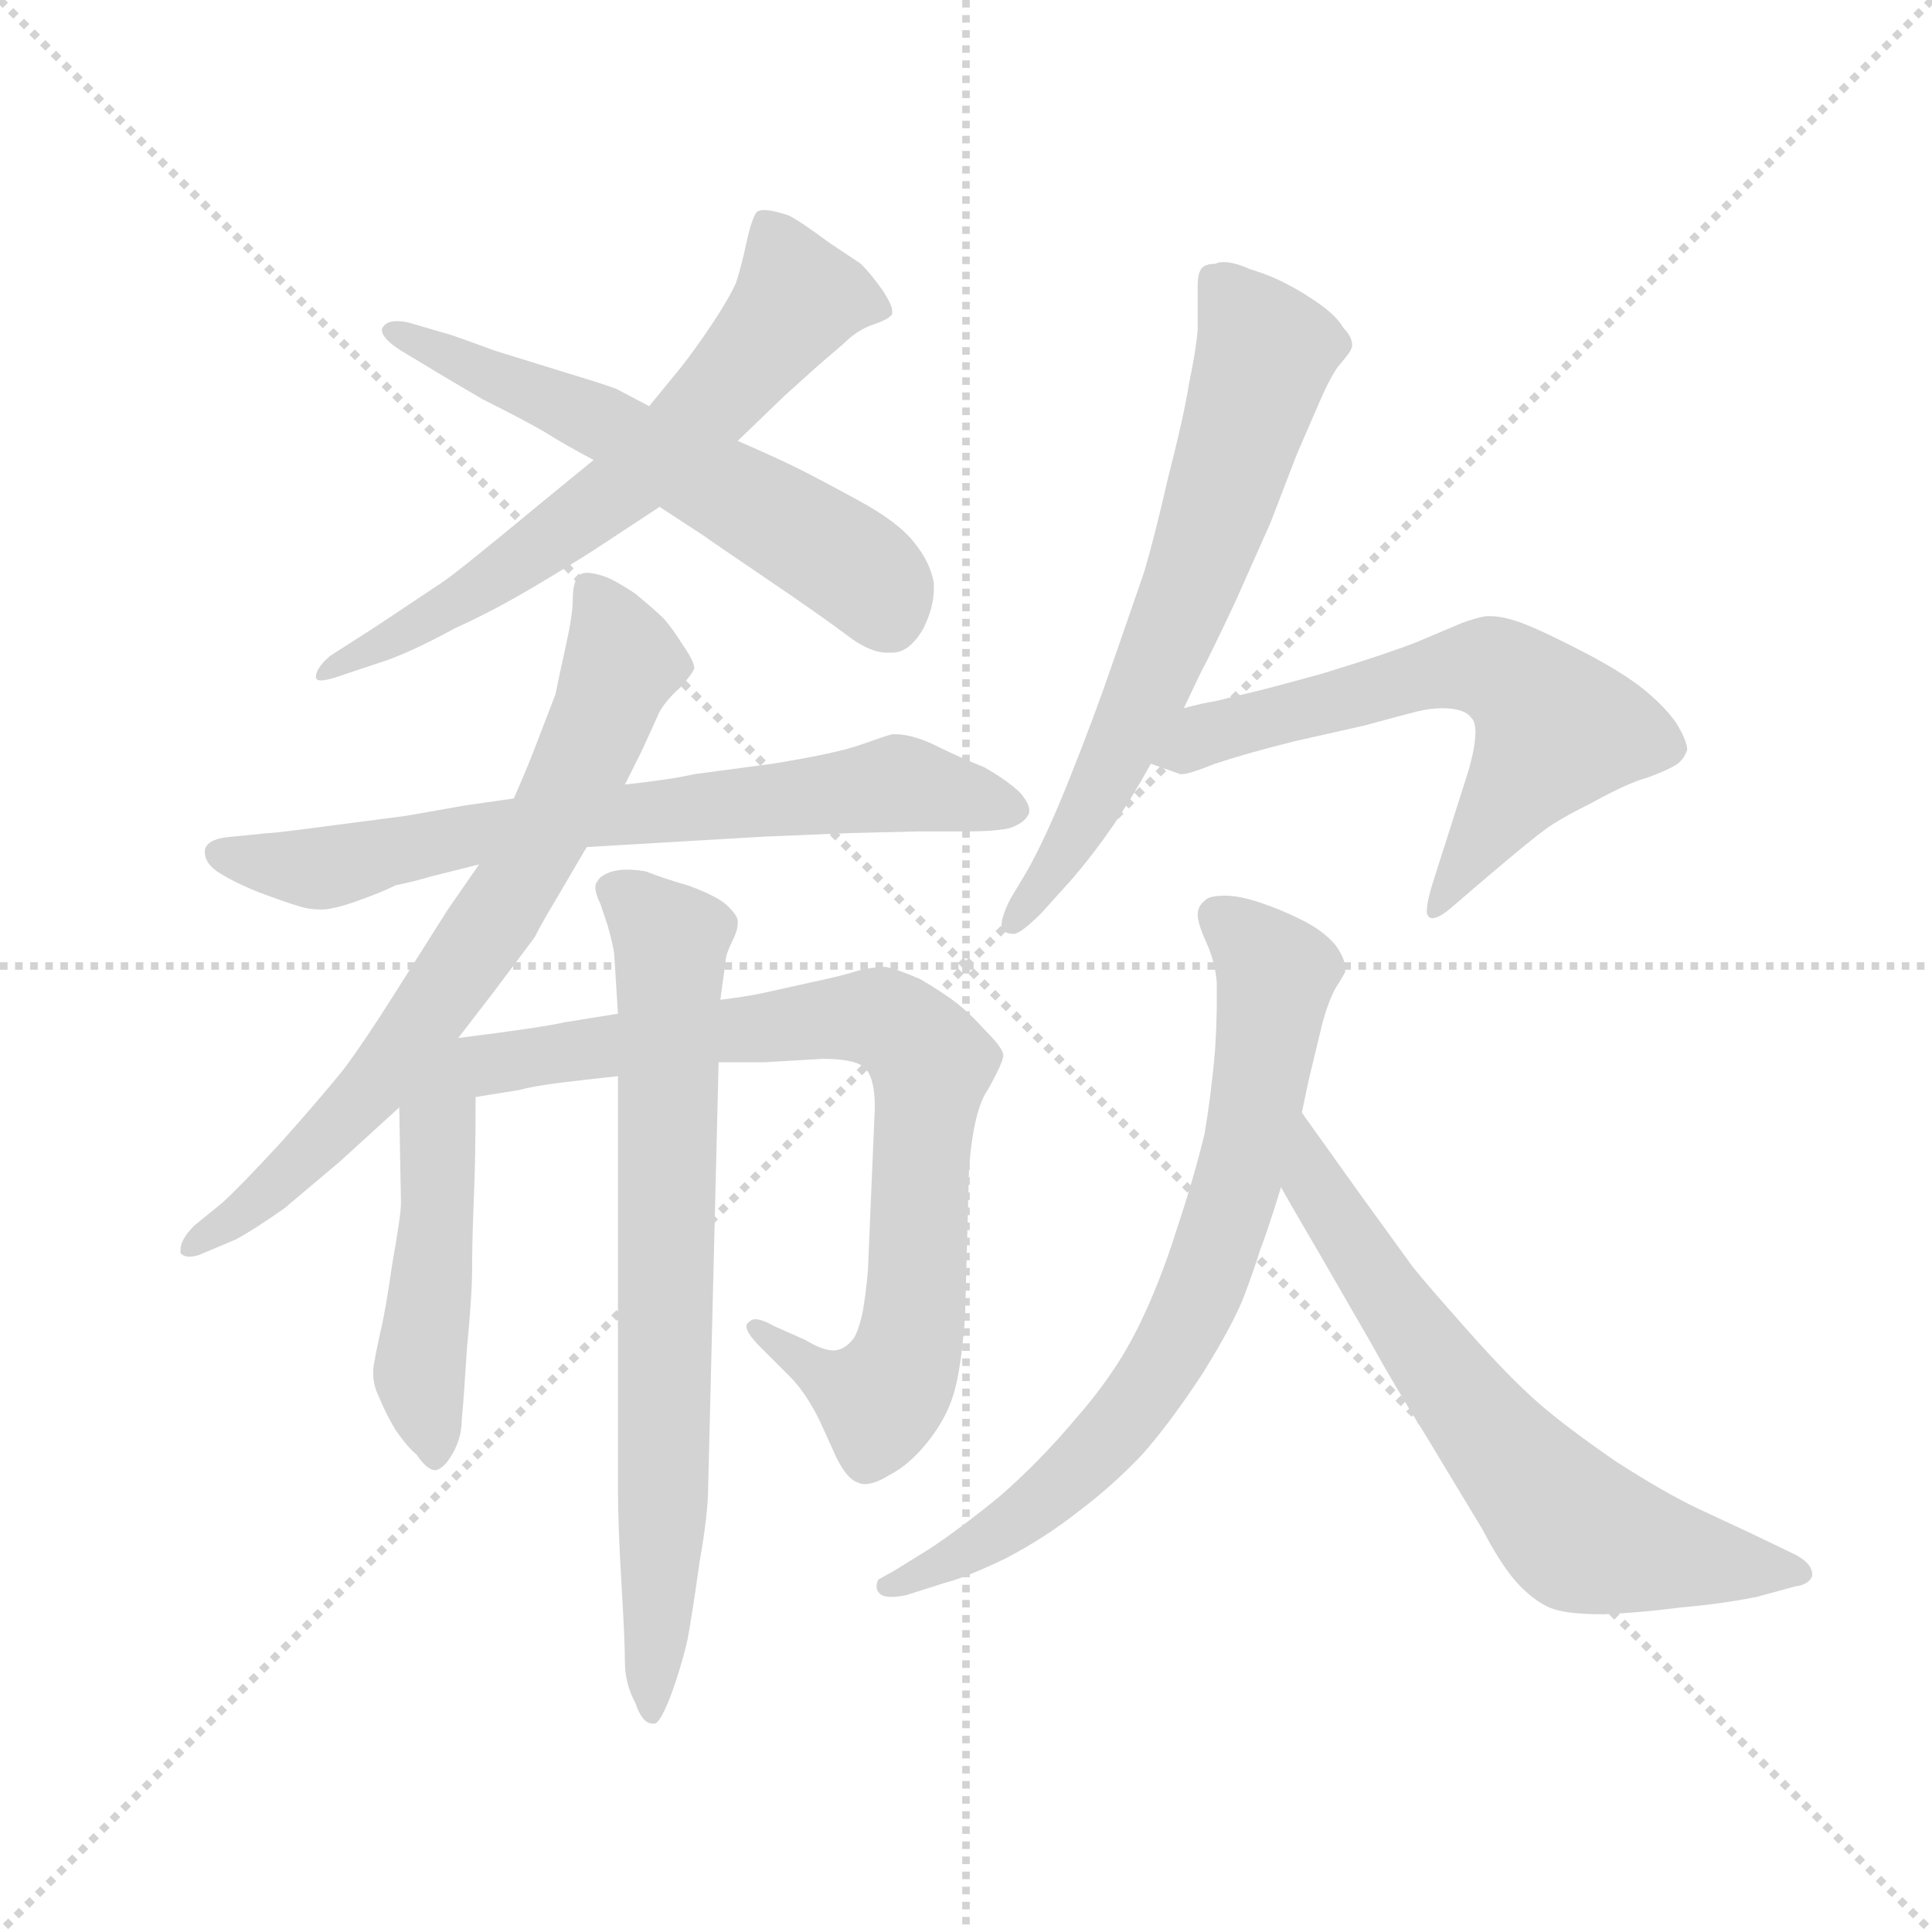 <svg version="1.1" viewBox="0 0 1024 1024" xmlns="http://www.w3.org/2000/svg">
  <g stroke="lightgray" stroke-dasharray="1,1" stroke-width="1" transform="scale(4, 4)">
    <line x1="0" y1="0" x2="256" y2="256"></line>
    <line x1="256" y1="0" x2="0" y2="256"></line>
    <line x1="128" y1="0" x2="128" y2="256"></line>
    <line x1="0" y1="128" x2="256" y2="128"></line>
  </g>
  <g transform="scale(0.92, -0.92) translate(60, -830)">
    <style type="text/css">
      
        @keyframes keyframes0 {
          from {
            stroke: blue;
            stroke-dashoffset: 653;
            stroke-width: 128;
          }
          68% {
            animation-timing-function: step-end;
            stroke: blue;
            stroke-dashoffset: 0;
            stroke-width: 128;
          }
          to {
            stroke: black;
            stroke-width: 1024;
          }
        }
        #make-me-a-hanzi-animation-0 {
          animation: keyframes0 0.781s both;
          animation-delay: 0s;
          animation-timing-function: linear;
        }
      
        @keyframes keyframes1 {
          from {
            stroke: blue;
            stroke-dashoffset: 594;
            stroke-width: 128;
          }
          66% {
            animation-timing-function: step-end;
            stroke: blue;
            stroke-dashoffset: 0;
            stroke-width: 128;
          }
          to {
            stroke: black;
            stroke-width: 1024;
          }
        }
        #make-me-a-hanzi-animation-1 {
          animation: keyframes1 0.733s both;
          animation-delay: 0.781s;
          animation-timing-function: linear;
        }
      
        @keyframes keyframes2 {
          from {
            stroke: blue;
            stroke-dashoffset: 722;
            stroke-width: 128;
          }
          70% {
            animation-timing-function: step-end;
            stroke: blue;
            stroke-dashoffset: 0;
            stroke-width: 128;
          }
          to {
            stroke: black;
            stroke-width: 1024;
          }
        }
        #make-me-a-hanzi-animation-2 {
          animation: keyframes2 0.838s both;
          animation-delay: 1.515s;
          animation-timing-function: linear;
        }
      
        @keyframes keyframes3 {
          from {
            stroke: blue;
            stroke-dashoffset: 731;
            stroke-width: 128;
          }
          70% {
            animation-timing-function: step-end;
            stroke: blue;
            stroke-dashoffset: 0;
            stroke-width: 128;
          }
          to {
            stroke: black;
            stroke-width: 1024;
          }
        }
        #make-me-a-hanzi-animation-3 {
          animation: keyframes3 0.845s both;
          animation-delay: 2.352s;
          animation-timing-function: linear;
        }
      
        @keyframes keyframes4 {
          from {
            stroke: blue;
            stroke-dashoffset: 459;
            stroke-width: 128;
          }
          60% {
            animation-timing-function: step-end;
            stroke: blue;
            stroke-dashoffset: 0;
            stroke-width: 128;
          }
          to {
            stroke: black;
            stroke-width: 1024;
          }
        }
        #make-me-a-hanzi-animation-4 {
          animation: keyframes4 0.624s both;
          animation-delay: 3.197s;
          animation-timing-function: linear;
        }
      
        @keyframes keyframes5 {
          from {
            stroke: blue;
            stroke-dashoffset: 856;
            stroke-width: 128;
          }
          74% {
            animation-timing-function: step-end;
            stroke: blue;
            stroke-dashoffset: 0;
            stroke-width: 128;
          }
          to {
            stroke: black;
            stroke-width: 1024;
          }
        }
        #make-me-a-hanzi-animation-5 {
          animation: keyframes5 0.947s both;
          animation-delay: 3.821s;
          animation-timing-function: linear;
        }
      
        @keyframes keyframes6 {
          from {
            stroke: blue;
            stroke-dashoffset: 748;
            stroke-width: 128;
          }
          71% {
            animation-timing-function: step-end;
            stroke: blue;
            stroke-dashoffset: 0;
            stroke-width: 128;
          }
          to {
            stroke: black;
            stroke-width: 1024;
          }
        }
        #make-me-a-hanzi-animation-6 {
          animation: keyframes6 0.859s both;
          animation-delay: 4.767s;
          animation-timing-function: linear;
        }
      
        @keyframes keyframes7 {
          from {
            stroke: blue;
            stroke-dashoffset: 671;
            stroke-width: 128;
          }
          69% {
            animation-timing-function: step-end;
            stroke: blue;
            stroke-dashoffset: 0;
            stroke-width: 128;
          }
          to {
            stroke: black;
            stroke-width: 1024;
          }
        }
        #make-me-a-hanzi-animation-7 {
          animation: keyframes7 0.796s both;
          animation-delay: 5.626s;
          animation-timing-function: linear;
        }
      
        @keyframes keyframes8 {
          from {
            stroke: blue;
            stroke-dashoffset: 632;
            stroke-width: 128;
          }
          67% {
            animation-timing-function: step-end;
            stroke: blue;
            stroke-dashoffset: 0;
            stroke-width: 128;
          }
          to {
            stroke: black;
            stroke-width: 1024;
          }
        }
        #make-me-a-hanzi-animation-8 {
          animation: keyframes8 0.764s both;
          animation-delay: 6.422s;
          animation-timing-function: linear;
        }
      
        @keyframes keyframes9 {
          from {
            stroke: blue;
            stroke-dashoffset: 745;
            stroke-width: 128;
          }
          71% {
            animation-timing-function: step-end;
            stroke: blue;
            stroke-dashoffset: 0;
            stroke-width: 128;
          }
          to {
            stroke: black;
            stroke-width: 1024;
          }
        }
        #make-me-a-hanzi-animation-9 {
          animation: keyframes9 0.856s both;
          animation-delay: 7.187s;
          animation-timing-function: linear;
        }
      
        @keyframes keyframes10 {
          from {
            stroke: blue;
            stroke-dashoffset: 671;
            stroke-width: 128;
          }
          69% {
            animation-timing-function: step-end;
            stroke: blue;
            stroke-dashoffset: 0;
            stroke-width: 128;
          }
          to {
            stroke: black;
            stroke-width: 1024;
          }
        }
        #make-me-a-hanzi-animation-10 {
          animation: keyframes10 0.796s both;
          animation-delay: 8.043s;
          animation-timing-function: linear;
        }
      
    </style>
    
      <path d="M 282 565 L 249 538 Q 202 499 194 494 L 158 470 L 130 452 Q 122 445 122 440 Q 122 438 125 438 Q 129 438 140 442 L 164 450 Q 180 456 202 468 Q 224 478 246 491 Q 268 504 282 513 L 320 538 L 365 576 L 392 602 L 412 620 L 426 632 Q 434 640 443 643 Q 452 646 454 649 L 454 651 Q 454 654 449 662 Q 442 672 436 678 L 418 690 Q 399 704 394 706 Q 385 709 380 709 Q 378 709 376 708 Q 373 704 370 690 Q 367 676 364 667 Q 360 658 350 643 Q 340 628 332 618 L 314 596 L 282 565 Z" fill="lightgray"></path>
    
      <path d="M 320 538 L 346 521 Q 350 518 381 497 Q 412 476 428 464 Q 441 454 451 454 L 454 454 Q 464 454 472 468 Q 478 480 478 491 L 478 494 Q 476 506 467 517 Q 458 529 434 542 Q 412 554 400 560 Q 388 566 365 576 L 314 596 L 295 606 Q 290 608 267 615 L 225 628 Q 206 635 200 637 L 176 644 Q 172 645 169 645 Q 163 645 161 642 Q 160 641 160 640 Q 160 635 171 628 L 186 619 Q 194 614 218 600 Q 242 588 254 581 Q 265 574 282 565 L 320 538 Z" fill="lightgray"></path>
    
      <path d="M 278 342 L 380 348 L 428 350 Q 466 351 468 351 L 496 351 Q 514 351 522 353 Q 530 356 532 360 Q 533 361 533 363 Q 533 367 528 373 Q 521 380 507 388 Q 492 394 478 401 Q 465 407 456 407 L 454 407 Q 450 406 436 401 Q 422 396 385 390 L 340 384 Q 327 381 300 378 L 236 370 L 208 366 L 174 360 L 128 354 Q 98 350 94 350 L 74 348 Q 59 347 58 340 L 58 339 Q 58 333 65 328 Q 74 322 89 316 Q 105 310 112 308 Q 118 306 125 306 Q 132 306 146 311 Q 160 316 168 320 Q 178 322 188 325 L 216 332 L 278 342 Z" fill="lightgray"></path>
    
      <path d="M 204 232 L 224 258 L 248 290 Q 252 298 261 313 L 278 342 L 300 378 L 310 398 L 320 420 Q 324 427 332 434 Q 339 442 340 445 Q 340 449 333 459 Q 326 470 322 474 Q 318 478 306 488 Q 294 496 288 498 Q 282 500 278 500 Q 275 500 273 498 Q 270 494 270 485 Q 270 476 266 458 Q 262 440 260 430 L 250 404 Q 244 388 236 370 L 216 332 L 198 306 L 167 257 Q 150 230 138 214 Q 126 199 102 172 Q 78 146 68 137 L 52 124 Q 44 116 44 110 L 44 108 Q 46 106 49 106 Q 53 106 57 108 L 76 116 Q 87 122 104 134 L 136 161 L 170 192 L 204 232 Z" fill="lightgray"></path>
    
      <path d="M 170 192 L 171 137 Q 171 130 166 102 Q 162 74 159 62 Q 156 48 156 47 Q 155 43 155 39 Q 155 32 158 26 Q 162 16 168 6 Q 175 -4 180 -8 Q 186 -17 191 -17 Q 196 -16 201 -7 Q 206 2 206 12 Q 207 21 209 53 Q 212 84 212 100 Q 212 116 213 140 Q 214 163 214 198 C 214 228 169 222 170 192 Z" fill="lightgray"></path>
    
      <path d="M 214 198 L 239 202 Q 246 204 261 206 Q 277 208 296 210 L 354 218 L 380 218 L 414 220 Q 434 220 439 214 Q 444 208 444 192 L 440 98 Q 439 86 437 74 Q 434 61 431 58 Q 426 52 420 52 Q 414 52 404 58 L 386 66 Q 379 70 375 70 Q 373 70 371 68 Q 370 67 370 66 Q 370 62 378 54 L 395 37 Q 404 28 412 12 L 422 -10 Q 428 -22 434 -24 Q 436 -25 438 -25 Q 444 -25 452 -20 Q 464 -14 475 0 Q 486 14 490 29 Q 494 44 496 72 L 498 146 Q 498 162 501 179 Q 504 195 509 202 Q 518 218 518 222 Q 518 226 508 236 Q 498 247 490 253 Q 482 259 470 266 Q 456 272 450 273 Q 444 273 435 271 Q 426 268 407 264 L 380 258 Q 371 256 355 254 L 296 246 L 265 241 Q 252 238 204 232 C 131 223 153 188 214 198 Z" fill="lightgray"></path>
    
      <path d="M 296 210 L 296 -27 Q 296 -48 298 -82 Q 300 -115 300 -127 Q 300 -140 306 -151 Q 310 -163 316 -163 L 317 -163 Q 320 -163 326 -148 Q 332 -132 336 -115 Q 339 -99 343 -70 Q 348 -42 348 -26 L 354 218 L 355 254 L 358 276 Q 358 280 362 288 Q 365 294 365 298 L 365 300 Q 364 304 357 310 Q 350 315 336 320 Q 322 324 312 328 Q 306 329 301 329 Q 297 329 293 328 Q 286 326 284 322 Q 283 321 283 319 Q 283 315 286 309 L 290 297 Q 294 283 294 278 L 296 246 L 296 210 Z" fill="lightgray"></path>
    
      <path d="M 622 422 L 632 443 Q 636 450 652 484 L 672 529 L 687 568 L 700 598 Q 706 612 711 619 Q 717 626 718 628 Q 719 630 719 631 Q 719 636 714 641 Q 710 648 700 655 Q 690 662 682 666 Q 673 671 660 675 Q 651 679 645 679 Q 642 679 640 678 Q 634 678 632 675 Q 630 672 630 666 L 630 640 Q 629 628 625 609 Q 622 590 613 555 Q 605 520 599 500 L 581 448 Q 570 416 556 381 Q 542 346 531 327 L 522 312 Q 517 302 517 297 L 517 296 Q 518 292 524 292 Q 528 292 540 304 L 558 324 Q 570 338 581 354 Q 592 370 603 390 L 622 422 Z" fill="lightgray"></path>
    
      <path d="M 603 390 L 620 384 L 621 384 Q 625 384 640 390 Q 658 396 686 403 L 726 412 Q 748 418 756 420 Q 764 422 771 422 Q 784 422 788 416 Q 790 414 790 408 Q 790 400 786 386 L 765 320 Q 762 310 762 305 Q 762 303 763 302 Q 764 301 765 301 Q 769 301 776 307 L 797 325 Q 823 347 830 352 Q 838 358 858 368 Q 878 379 889 382 Q 900 386 905 389 Q 910 392 912 398 Q 912 403 906 413 Q 900 422 888 432 Q 876 442 853 454 Q 830 466 817 471 Q 806 475 799 475 L 796 475 Q 790 474 782 471 L 756 460 Q 738 453 702 442 Q 666 432 652 429 L 640 426 Q 633 425 622 422 C 593 415 575 400 603 390 Z" fill="lightgray"></path>
    
      <path d="M 690 189 L 694 208 L 701 237 Q 704 250 709 260 Q 714 268 715 270 L 715 272 Q 715 278 709 286 Q 702 294 690 300 Q 678 306 666 310 Q 654 314 646 314 Q 636 314 634 311 Q 630 308 630 303 Q 630 298 635 287 Q 640 276 641 264 L 641 253 Q 641 241 640 225 Q 638 201 634 177 Q 628 152 618 122 Q 608 90 595 64 Q 582 38 560 13 Q 539 -12 516 -32 Q 494 -50 476 -62 L 455 -75 L 446 -80 Q 445 -82 445 -84 Q 445 -87 448 -89 Q 450 -90 454 -90 Q 457 -90 462 -89 L 484 -82 Q 496 -79 519 -68 Q 542 -56 561 -41 Q 581 -26 598 -8 Q 614 10 633 39 Q 651 68 657 84 Q 663 100 666 110 Q 670 120 678 146 L 690 189 Z" fill="lightgray"></path>
    
      <path d="M 678 146 L 686 132 L 700 108 L 730 56 Q 742 34 762 2 L 794 -51 Q 806 -74 816 -84 Q 826 -94 835 -97 Q 844 -100 864 -100 Q 886 -99 909 -96 Q 932 -94 952 -90 L 974 -84 Q 982 -83 984 -78 L 984 -77 Q 984 -71 975 -66 L 948 -53 L 918 -39 Q 899 -30 871 -12 Q 842 8 826 22 Q 809 37 786 63 Q 762 90 754 100 L 725 140 L 690 189 C 673 213 663 172 678 146 Z" fill="lightgray"></path>
    
    
      <clipPath id="make-me-a-hanzi-clip-0">
        <path d="M 282 565 L 249 538 Q 202 499 194 494 L 158 470 L 130 452 Q 122 445 122 440 Q 122 438 125 438 Q 129 438 140 442 L 164 450 Q 180 456 202 468 Q 224 478 246 491 Q 268 504 282 513 L 320 538 L 365 576 L 392 602 L 412 620 L 426 632 Q 434 640 443 643 Q 452 646 454 649 L 454 651 Q 454 654 449 662 Q 442 672 436 678 L 418 690 Q 399 704 394 706 Q 385 709 380 709 Q 378 709 376 708 Q 373 704 370 690 Q 367 676 364 667 Q 360 658 350 643 Q 340 628 332 618 L 314 596 L 282 565 Z"></path>
      </clipPath>
      <path clip-path="url(#make-me-a-hanzi-clip-0)" d="M 380 702 L 399 656 L 343 590 L 244 510 L 190 474 L 128 445" fill="none" id="make-me-a-hanzi-animation-0" stroke-dasharray="525 1050" stroke-linecap="round"></path>
    
      <clipPath id="make-me-a-hanzi-clip-1">
        <path d="M 320 538 L 346 521 Q 350 518 381 497 Q 412 476 428 464 Q 441 454 451 454 L 454 454 Q 464 454 472 468 Q 478 480 478 491 L 478 494 Q 476 506 467 517 Q 458 529 434 542 Q 412 554 400 560 Q 388 566 365 576 L 314 596 L 295 606 Q 290 608 267 615 L 225 628 Q 206 635 200 637 L 176 644 Q 172 645 169 645 Q 163 645 161 642 Q 160 641 160 640 Q 160 635 171 628 L 186 619 Q 194 614 218 600 Q 242 588 254 581 Q 265 574 282 565 L 320 538 Z"></path>
      </clipPath>
      <path clip-path="url(#make-me-a-hanzi-clip-1)" d="M 165 639 L 271 595 L 361 547 L 439 498 L 453 473" fill="none" id="make-me-a-hanzi-animation-1" stroke-dasharray="466 932" stroke-linecap="round"></path>
    
      <clipPath id="make-me-a-hanzi-clip-2">
        <path d="M 278 342 L 380 348 L 428 350 Q 466 351 468 351 L 496 351 Q 514 351 522 353 Q 530 356 532 360 Q 533 361 533 363 Q 533 367 528 373 Q 521 380 507 388 Q 492 394 478 401 Q 465 407 456 407 L 454 407 Q 450 406 436 401 Q 422 396 385 390 L 340 384 Q 327 381 300 378 L 236 370 L 208 366 L 174 360 L 128 354 Q 98 350 94 350 L 74 348 Q 59 347 58 340 L 58 339 Q 58 333 65 328 Q 74 322 89 316 Q 105 310 112 308 Q 118 306 125 306 Q 132 306 146 311 Q 160 316 168 320 Q 178 322 188 325 L 216 332 L 278 342 Z"></path>
      </clipPath>
      <path clip-path="url(#make-me-a-hanzi-clip-2)" d="M 64 340 L 102 331 L 133 331 L 231 353 L 450 378 L 524 365" fill="none" id="make-me-a-hanzi-animation-2" stroke-dasharray="594 1188" stroke-linecap="round"></path>
    
      <clipPath id="make-me-a-hanzi-clip-3">
        <path d="M 204 232 L 224 258 L 248 290 Q 252 298 261 313 L 278 342 L 300 378 L 310 398 L 320 420 Q 324 427 332 434 Q 339 442 340 445 Q 340 449 333 459 Q 326 470 322 474 Q 318 478 306 488 Q 294 496 288 498 Q 282 500 278 500 Q 275 500 273 498 Q 270 494 270 485 Q 270 476 266 458 Q 262 440 260 430 L 250 404 Q 244 388 236 370 L 216 332 L 198 306 L 167 257 Q 150 230 138 214 Q 126 199 102 172 Q 78 146 68 137 L 52 124 Q 44 116 44 110 L 44 108 Q 46 106 49 106 Q 53 106 57 108 L 76 116 Q 87 122 104 134 L 136 161 L 170 192 L 204 232 Z"></path>
      </clipPath>
      <path clip-path="url(#make-me-a-hanzi-clip-3)" d="M 279 490 L 299 449 L 237 318 L 141 189 L 92 141 L 47 109" fill="none" id="make-me-a-hanzi-animation-3" stroke-dasharray="603 1206" stroke-linecap="round"></path>
    
      <clipPath id="make-me-a-hanzi-clip-4">
        <path d="M 170 192 L 171 137 Q 171 130 166 102 Q 162 74 159 62 Q 156 48 156 47 Q 155 43 155 39 Q 155 32 158 26 Q 162 16 168 6 Q 175 -4 180 -8 Q 186 -17 191 -17 Q 196 -16 201 -7 Q 206 2 206 12 Q 207 21 209 53 Q 212 84 212 100 Q 212 116 213 140 Q 214 163 214 198 C 214 228 169 222 170 192 Z"></path>
      </clipPath>
      <path clip-path="url(#make-me-a-hanzi-clip-4)" d="M 208 190 L 192 172 L 182 38 L 190 -6" fill="none" id="make-me-a-hanzi-animation-4" stroke-dasharray="331 662" stroke-linecap="round"></path>
    
      <clipPath id="make-me-a-hanzi-clip-5">
        <path d="M 214 198 L 239 202 Q 246 204 261 206 Q 277 208 296 210 L 354 218 L 380 218 L 414 220 Q 434 220 439 214 Q 444 208 444 192 L 440 98 Q 439 86 437 74 Q 434 61 431 58 Q 426 52 420 52 Q 414 52 404 58 L 386 66 Q 379 70 375 70 Q 373 70 371 68 Q 370 67 370 66 Q 370 62 378 54 L 395 37 Q 404 28 412 12 L 422 -10 Q 428 -22 434 -24 Q 436 -25 438 -25 Q 444 -25 452 -20 Q 464 -14 475 0 Q 486 14 490 29 Q 494 44 496 72 L 498 146 Q 498 162 501 179 Q 504 195 509 202 Q 518 218 518 222 Q 518 226 508 236 Q 498 247 490 253 Q 482 259 470 266 Q 456 272 450 273 Q 444 273 435 271 Q 426 268 407 264 L 380 258 Q 371 256 355 254 L 296 246 L 265 241 Q 252 238 204 232 C 131 223 153 188 214 198 Z"></path>
      </clipPath>
      <path clip-path="url(#make-me-a-hanzi-clip-5)" d="M 177 195 L 213 216 L 276 226 L 420 244 L 460 237 L 477 217 L 468 80 L 460 41 L 447 24 L 426 30 L 375 65" fill="none" id="make-me-a-hanzi-animation-5" stroke-dasharray="728 1456" stroke-linecap="round"></path>
    
      <clipPath id="make-me-a-hanzi-clip-6">
        <path d="M 296 210 L 296 -27 Q 296 -48 298 -82 Q 300 -115 300 -127 Q 300 -140 306 -151 Q 310 -163 316 -163 L 317 -163 Q 320 -163 326 -148 Q 332 -132 336 -115 Q 339 -99 343 -70 Q 348 -42 348 -26 L 354 218 L 355 254 L 358 276 Q 358 280 362 288 Q 365 294 365 298 L 365 300 Q 364 304 357 310 Q 350 315 336 320 Q 322 324 312 328 Q 306 329 301 329 Q 297 329 293 328 Q 286 326 284 322 Q 283 321 283 319 Q 283 315 286 309 L 290 297 Q 294 283 294 278 L 296 246 L 296 210 Z"></path>
      </clipPath>
      <path clip-path="url(#make-me-a-hanzi-clip-6)" d="M 294 317 L 326 286 L 322 -32 L 313 -155 L 317 -159" fill="none" id="make-me-a-hanzi-animation-6" stroke-dasharray="620 1240" stroke-linecap="round"></path>
    
      <clipPath id="make-me-a-hanzi-clip-7">
        <path d="M 622 422 L 632 443 Q 636 450 652 484 L 672 529 L 687 568 L 700 598 Q 706 612 711 619 Q 717 626 718 628 Q 719 630 719 631 Q 719 636 714 641 Q 710 648 700 655 Q 690 662 682 666 Q 673 671 660 675 Q 651 679 645 679 Q 642 679 640 678 Q 634 678 632 675 Q 630 672 630 666 L 630 640 Q 629 628 625 609 Q 622 590 613 555 Q 605 520 599 500 L 581 448 Q 570 416 556 381 Q 542 346 531 327 L 522 312 Q 517 302 517 297 L 517 296 Q 518 292 524 292 Q 528 292 540 304 L 558 324 Q 570 338 581 354 Q 592 370 603 390 L 622 422 Z"></path>
      </clipPath>
      <path clip-path="url(#make-me-a-hanzi-clip-7)" d="M 639 669 L 669 627 L 645 547 L 599 428 L 565 358 L 522 297" fill="none" id="make-me-a-hanzi-animation-7" stroke-dasharray="543 1086" stroke-linecap="round"></path>
    
      <clipPath id="make-me-a-hanzi-clip-8">
        <path d="M 603 390 L 620 384 L 621 384 Q 625 384 640 390 Q 658 396 686 403 L 726 412 Q 748 418 756 420 Q 764 422 771 422 Q 784 422 788 416 Q 790 414 790 408 Q 790 400 786 386 L 765 320 Q 762 310 762 305 Q 762 303 763 302 Q 764 301 765 301 Q 769 301 776 307 L 797 325 Q 823 347 830 352 Q 838 358 858 368 Q 878 379 889 382 Q 900 386 905 389 Q 910 392 912 398 Q 912 403 906 413 Q 900 422 888 432 Q 876 442 853 454 Q 830 466 817 471 Q 806 475 799 475 L 796 475 Q 790 474 782 471 L 756 460 Q 738 453 702 442 Q 666 432 652 429 L 640 426 Q 633 425 622 422 C 593 415 575 400 603 390 Z"></path>
      </clipPath>
      <path clip-path="url(#make-me-a-hanzi-clip-8)" d="M 609 394 L 633 407 L 771 444 L 810 440 L 837 410 L 766 305" fill="none" id="make-me-a-hanzi-animation-8" stroke-dasharray="504 1008" stroke-linecap="round"></path>
    
      <clipPath id="make-me-a-hanzi-clip-9">
        <path d="M 690 189 L 694 208 L 701 237 Q 704 250 709 260 Q 714 268 715 270 L 715 272 Q 715 278 709 286 Q 702 294 690 300 Q 678 306 666 310 Q 654 314 646 314 Q 636 314 634 311 Q 630 308 630 303 Q 630 298 635 287 Q 640 276 641 264 L 641 253 Q 641 241 640 225 Q 638 201 634 177 Q 628 152 618 122 Q 608 90 595 64 Q 582 38 560 13 Q 539 -12 516 -32 Q 494 -50 476 -62 L 455 -75 L 446 -80 Q 445 -82 445 -84 Q 445 -87 448 -89 Q 450 -90 454 -90 Q 457 -90 462 -89 L 484 -82 Q 496 -79 519 -68 Q 542 -56 561 -41 Q 581 -26 598 -8 Q 614 10 633 39 Q 651 68 657 84 Q 663 100 666 110 Q 670 120 678 146 L 690 189 Z"></path>
      </clipPath>
      <path clip-path="url(#make-me-a-hanzi-clip-9)" d="M 642 302 L 675 268 L 660 174 L 618 57 L 586 10 L 545 -30 L 495 -66 L 452 -83" fill="none" id="make-me-a-hanzi-animation-9" stroke-dasharray="617 1234" stroke-linecap="round"></path>
    
      <clipPath id="make-me-a-hanzi-clip-10">
        <path d="M 678 146 L 686 132 L 700 108 L 730 56 Q 742 34 762 2 L 794 -51 Q 806 -74 816 -84 Q 826 -94 835 -97 Q 844 -100 864 -100 Q 886 -99 909 -96 Q 932 -94 952 -90 L 974 -84 Q 982 -83 984 -78 L 984 -77 Q 984 -71 975 -66 L 948 -53 L 918 -39 Q 899 -30 871 -12 Q 842 8 826 22 Q 809 37 786 63 Q 762 90 754 100 L 725 140 L 690 189 C 673 213 663 172 678 146 Z"></path>
      </clipPath>
      <path clip-path="url(#make-me-a-hanzi-clip-10)" d="M 692 181 L 698 148 L 737 86 L 842 -46 L 870 -59 L 977 -77" fill="none" id="make-me-a-hanzi-animation-10" stroke-dasharray="543 1086" stroke-linecap="round"></path>
    
  </g>
</svg>